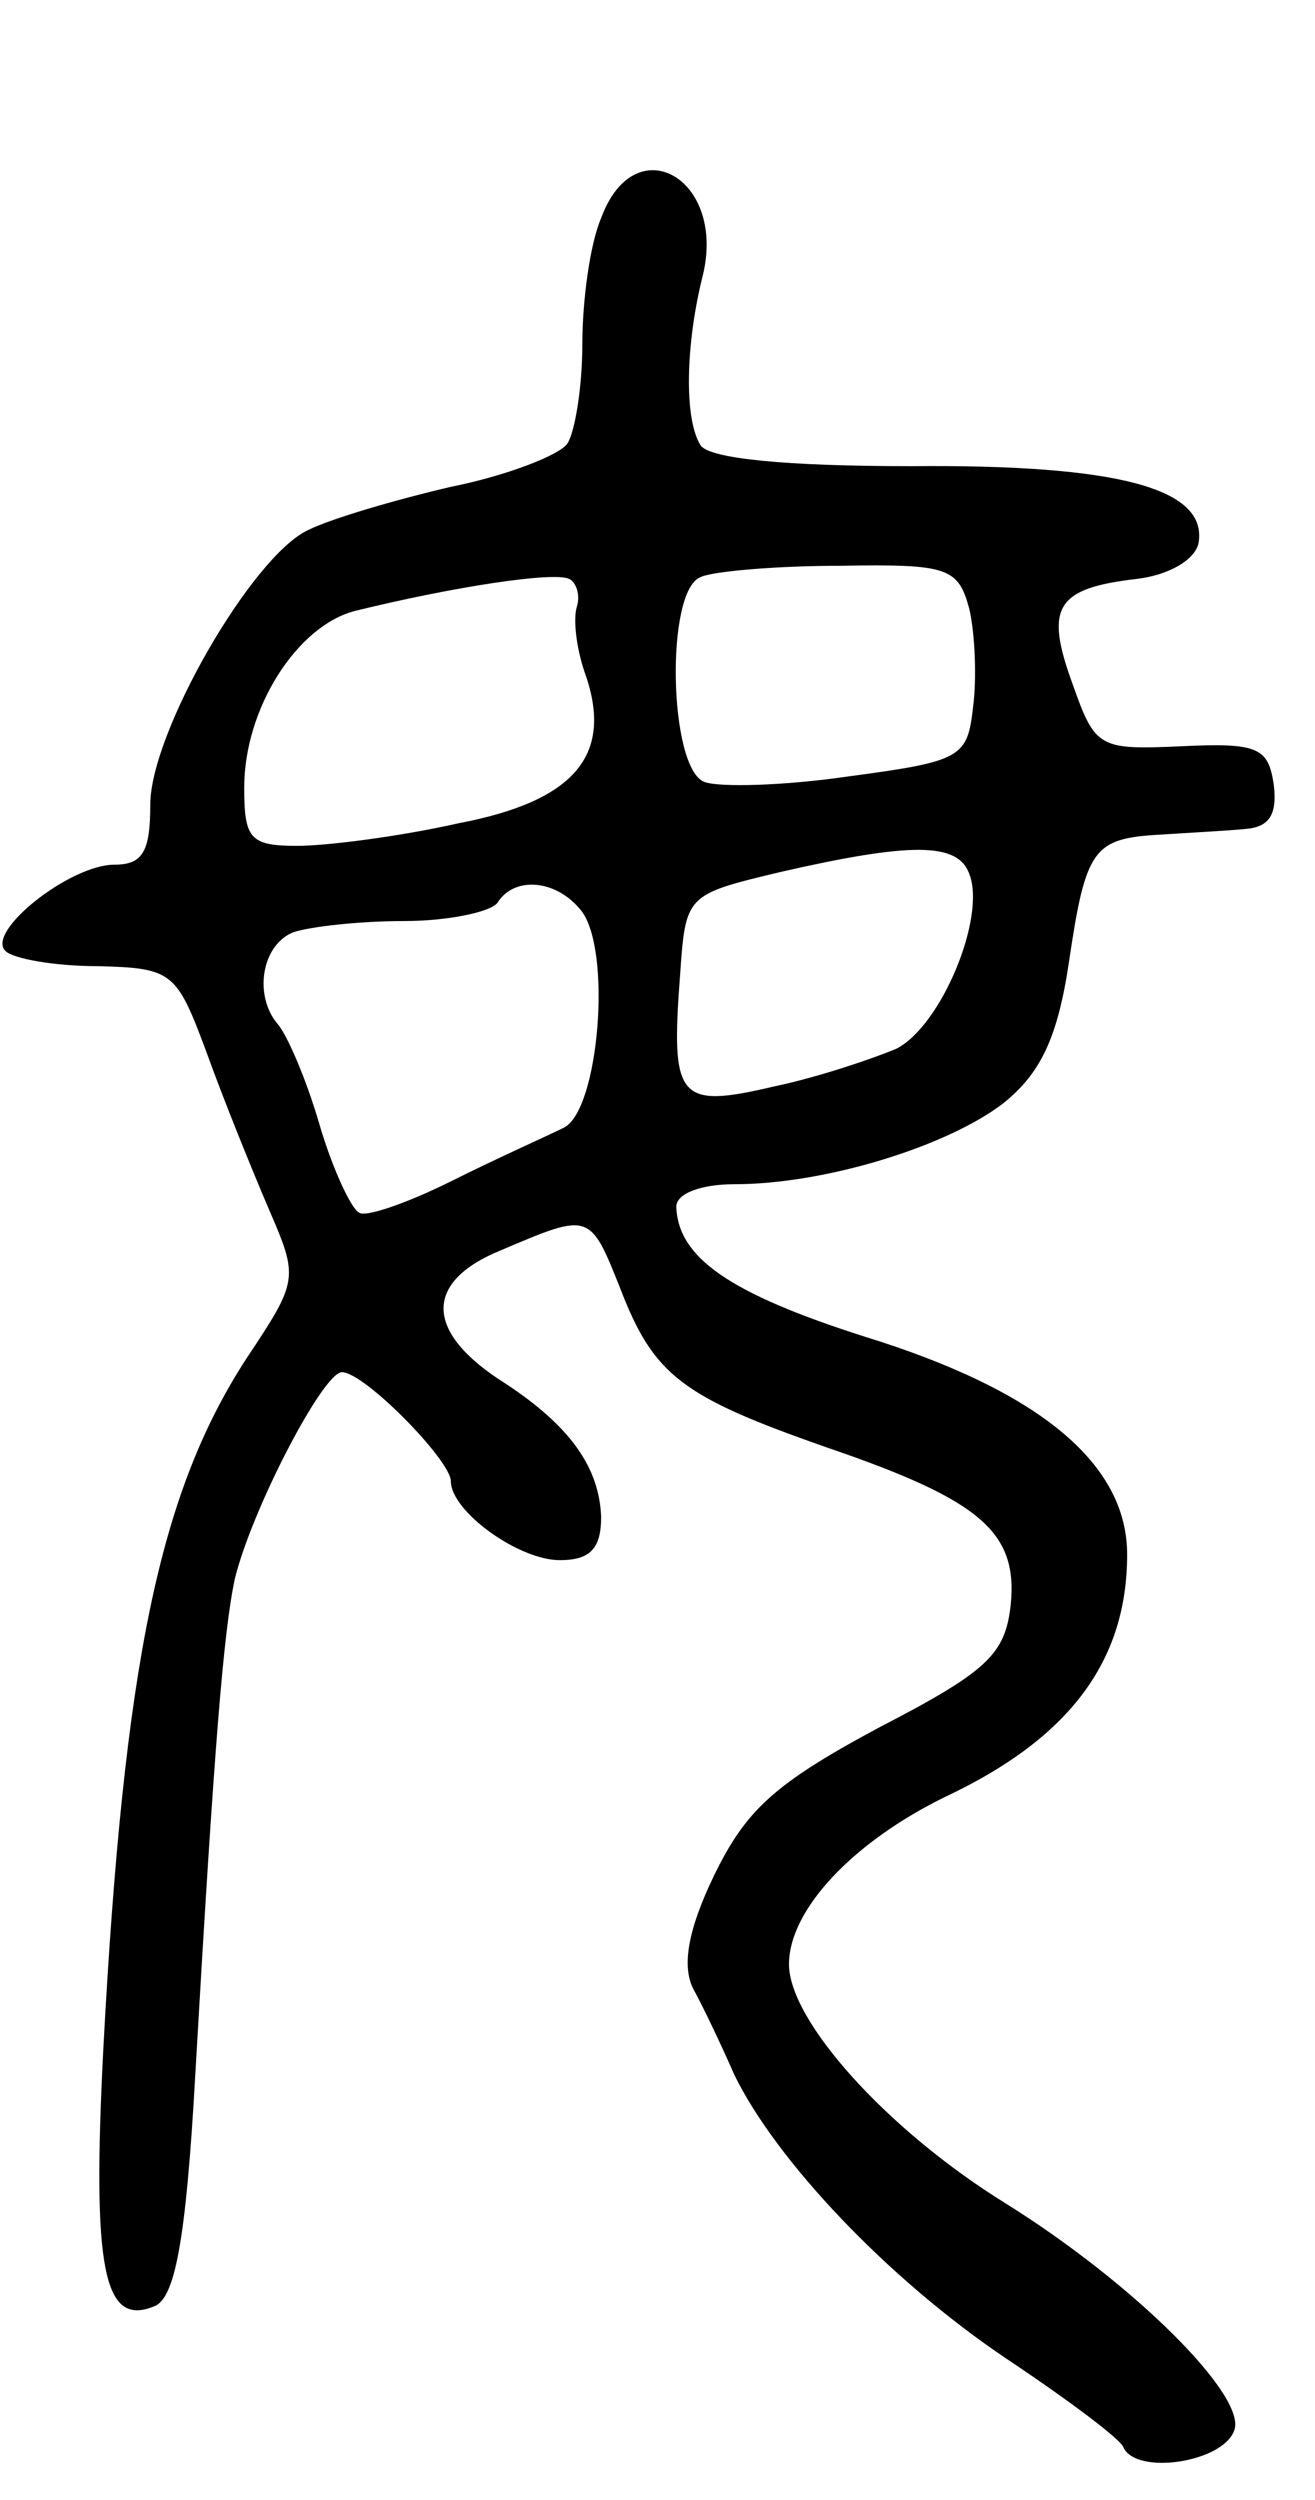 <svg version="1.0" xmlns="http://www.w3.org/2000/svg"
 width="70pt" height="133pt" viewBox="0 0 70 133"
 preserveAspectRatio="xMidYMid meet">
<g transform="translate(0,133) scale(0.1,-0.1)"
fill="#000000" stroke="none">
<path d="M320 1214 c-6 -14 -10 -44 -10 -67 0 -23 -4 -47 -8 -53 -4 -6 -32
-17 -62 -23 -30 -7 -64 -17 -76 -23 -30 -14 -84 -108 -84 -146 0 -25 -4 -32
-19 -32 -24 0 -69 -36 -58 -46 4 -4 26 -8 49 -8 40 -1 42 -3 58 -46 9 -25 24
-62 33 -83 16 -37 16 -38 -12 -80 -46 -71 -65 -161 -76 -367 -6 -117 0 -148
27 -137 11 4 17 34 22 124 10 174 15 235 21 263 9 37 47 110 57 110 12 0 58
-47 58 -58 0 -16 36 -42 58 -42 16 0 22 6 22 23 -1 26 -16 48 -51 71 -43 27
-44 54 -2 71 47 20 47 20 63 -20 18 -47 33 -58 110 -85 82 -28 102 -45 98 -84
-3 -26 -12 -35 -70 -65 -56 -30 -71 -44 -88 -79 -14 -29 -17 -48 -11 -60 5 -9
15 -30 22 -46 22 -45 81 -108 145 -151 33 -22 61 -43 62 -47 7 -15 53 -8 59 9
7 18 -53 78 -122 121 -63 39 -115 97 -115 127 0 29 34 65 83 89 66 31 97 72
97 129 0 48 -46 87 -140 116 -72 23 -99 42 -100 69 0 7 13 12 31 12 48 0 113
20 143 43 20 16 29 35 35 75 9 61 13 66 49 68 15 1 35 2 45 3 13 1 17 8 15 24
-3 19 -8 22 -49 20 -44 -2 -46 -1 -58 33 -15 41 -9 51 34 56 17 2 31 10 33 19
5 29 -42 42 -153 41 -67 0 -107 4 -112 11 -9 14 -8 54 1 90 13 52 -36 80 -54
31z m-13 -207 c-2 -7 0 -22 4 -34 16 -44 -4 -69 -67 -81 -31 -7 -70 -12 -86
-12 -25 0 -28 4 -28 31 0 42 28 86 59 94 53 13 106 21 114 17 4 -2 6 -9 4 -15z
m209 -1 c3 -13 4 -37 2 -52 -3 -27 -6 -29 -66 -37 -34 -5 -69 -6 -77 -3 -19 7
-21 102 -2 109 6 3 40 6 74 6 58 1 63 -1 69 -23z m0 -141 c9 -23 -15 -81 -39
-93 -12 -5 -41 -15 -65 -20 -51 -12 -55 -7 -50 59 3 43 3 43 53 55 70 16 95
16 101 -1z m-207 -19 c17 -20 10 -107 -9 -116 -8 -4 -35 -16 -59 -28 -24 -12
-47 -20 -50 -17 -4 2 -14 23 -21 47 -7 24 -17 47 -22 53 -13 15 -9 42 8 49 9
3 35 6 59 6 24 0 47 5 50 10 9 14 31 12 44 -4z"/>
</g>
</svg>
